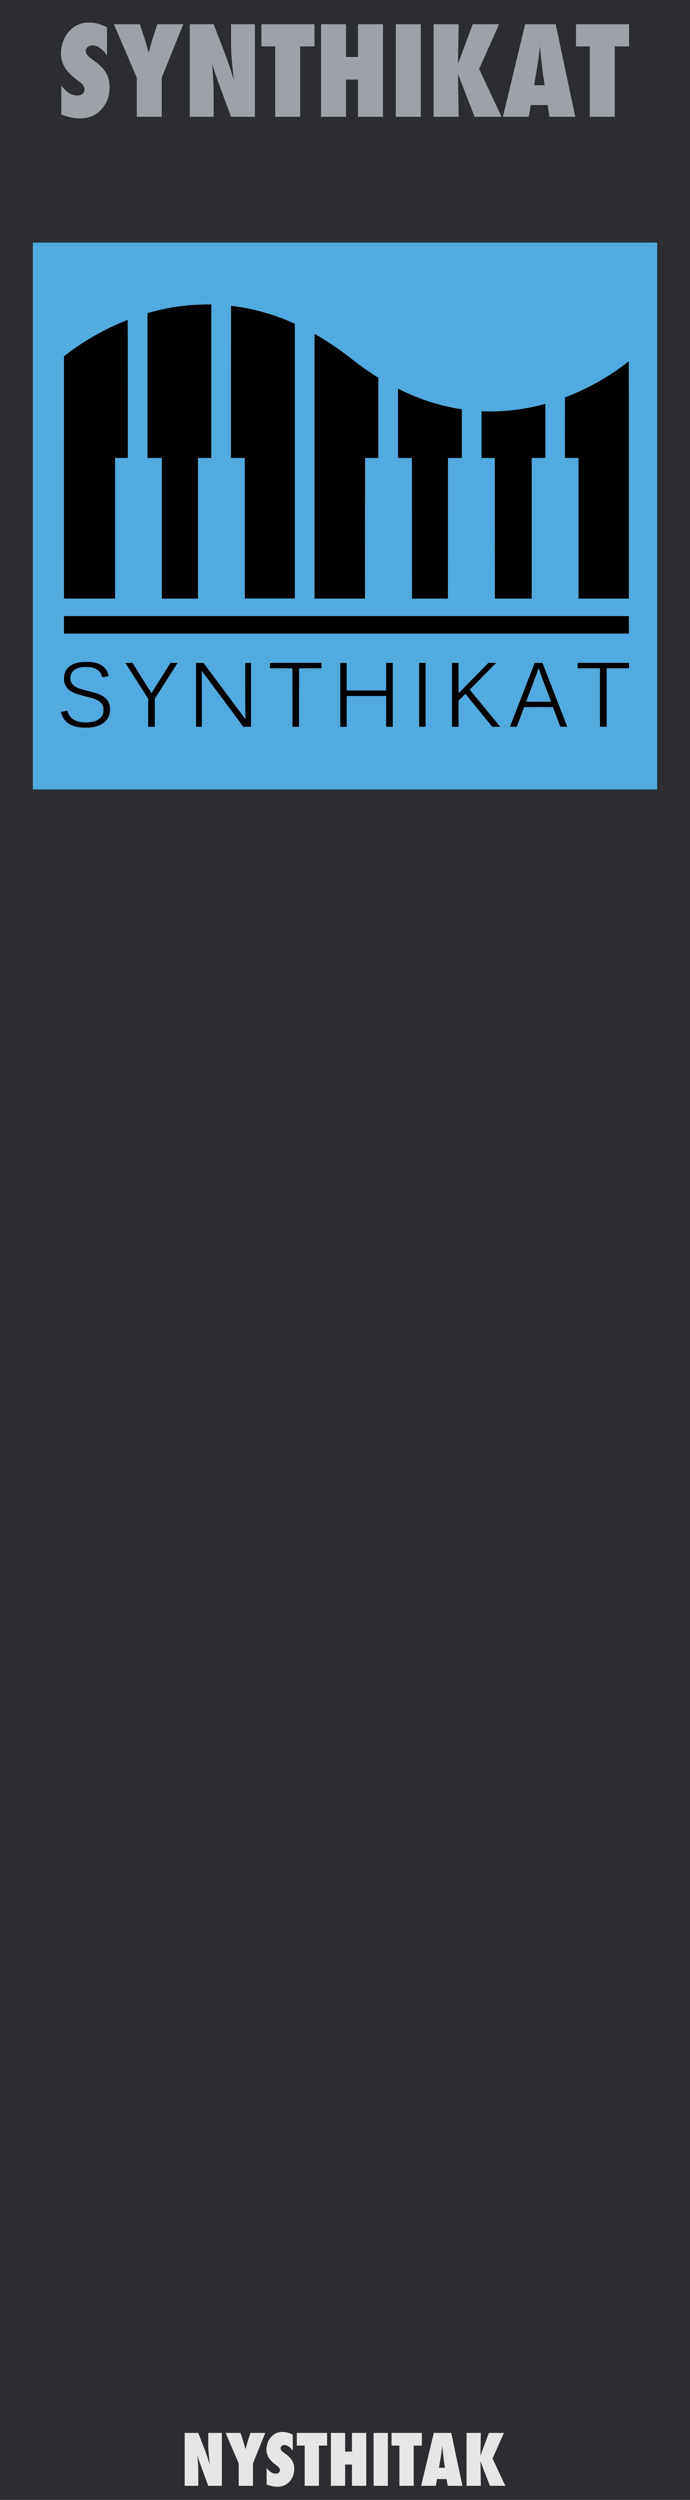 <?xml version="1.0" encoding="UTF-8" standalone="no"?>
<!DOCTYPE svg PUBLIC "-//W3C//DTD SVG 1.1//EN" "http://www.w3.org/Graphics/SVG/1.1/DTD/svg11.dtd">
<svg width="100%" height="100%" viewBox="0 0 105 380" version="1.1" xmlns="http://www.w3.org/2000/svg" xmlns:xlink="http://www.w3.org/1999/xlink" xml:space="preserve" xmlns:serif="http://www.serif.com/" style="fill-rule:evenodd;clip-rule:evenodd;stroke-linejoin:round;stroke-miterlimit:2;">
    <g id="Layer-2" serif:id="Layer 2">
        <g id="text989">
        </g>
        <rect id="rect4689" x="0" y="0" width="105" height="380" style="fill:rgb(44,45,48);fill-rule:nonzero;"/>
        <g id="text4987">
        </g>
        <g id="text1042">
        </g>
        <g id="text2090">
        </g>
        <g id="text1292">
            <path id="path1298" d="M9.329,17.408L9.329,12.987C10.076,14.008 10.884,14.518 11.753,14.518C12.081,14.518 12.349,14.433 12.555,14.263C12.762,14.087 12.865,13.868 12.865,13.607C12.865,13.23 12.64,12.862 12.191,12.504L11.571,12.021C11.158,11.711 10.805,11.404 10.514,11.1C10.222,10.79 9.985,10.474 9.803,10.152C9.62,9.824 9.487,9.487 9.402,9.141C9.317,8.794 9.274,8.43 9.274,8.047C9.274,7.391 9.426,6.704 9.73,5.987C9.882,5.653 10.058,5.349 10.258,5.076C10.459,4.796 10.69,4.55 10.951,4.337C11.668,3.73 12.534,3.426 13.549,3.426C14.454,3.426 15.366,3.666 16.283,4.146L16.283,8.448C15.973,7.968 15.621,7.591 15.226,7.318C14.831,7.038 14.442,6.898 14.059,6.898C13.768,6.898 13.528,6.984 13.339,7.154C13.145,7.318 13.048,7.515 13.048,7.746C13.048,8.123 13.306,8.497 13.822,8.867L14.424,9.314C15.226,9.891 15.8,10.484 16.146,11.091C16.499,11.699 16.675,12.41 16.675,13.224C16.675,14.609 16.253,15.752 15.408,16.651C14.564,17.55 13.494,18 12.2,18C11.307,18 10.35,17.803 9.329,17.408Z" style="fill:rgb(158,161,168);fill-rule:nonzero;"/>
            <path id="path1300" d="M24.614,17.754L20.813,17.754L20.813,11.793L17.322,3.681L21.287,3.681L21.971,5.768C22.104,6.175 22.223,6.567 22.326,6.944C22.436,7.321 22.533,7.682 22.618,8.029C22.758,7.512 22.879,7.069 22.982,6.698C23.086,6.321 23.177,6.017 23.256,5.786L23.949,3.681L27.886,3.681L24.614,11.793L24.614,17.754Z" style="fill:rgb(158,161,168);fill-rule:nonzero;"/>
            <path id="path1302" d="M28.88,17.754L28.88,3.681L32.507,3.681L34.412,8.621C34.515,8.913 34.631,9.247 34.758,9.624C34.892,10 35.038,10.435 35.196,10.927L35.588,12.167C35.448,10.945 35.342,9.9 35.269,9.031C35.196,8.162 35.16,7.433 35.16,6.844L35.16,3.681L38.787,3.681L38.787,17.754L35.16,17.754L33.245,12.577C33.045,12.024 32.863,11.507 32.699,11.027C32.541,10.541 32.401,10.079 32.279,9.642C32.358,10.632 32.416,11.495 32.452,12.23C32.489,12.966 32.507,13.61 32.507,14.163L32.507,17.754L28.88,17.754Z" style="fill:rgb(158,161,168);fill-rule:nonzero;"/>
            <path id="path1304" d="M45.678,17.754L41.877,17.754L41.877,7.053L39.781,7.053L39.781,3.681L47.856,3.681L47.856,7.053L45.678,7.053L45.678,17.754Z" style="fill:rgb(158,161,168);fill-rule:nonzero;"/>
            <path id="path1306" d="M58.274,17.754L54.473,17.754L54.473,12.094L52.66,12.094L52.66,17.754L48.859,17.754L48.859,3.681L52.66,3.681L52.66,8.658L54.473,8.658L54.473,3.681L58.274,3.681L58.274,17.754Z" style="fill:rgb(158,161,168);fill-rule:nonzero;"/>
            <rect id="path1308" x="60.234" y="3.681" width="3.801" height="14.073" style="fill:rgb(158,161,168);fill-rule:nonzero;"/>
            <path id="path1310" d="M76.321,17.754L72.219,17.754L69.695,11.264L69.795,17.754L65.994,17.754L65.994,3.681L69.795,3.681L69.695,9.715L71.937,3.681L75.947,3.681L72.912,10.471L76.321,17.754Z" style="fill:rgb(158,161,168);fill-rule:nonzero;"/>
            <path id="path1312" d="M87.541,17.754L83.613,17.754L83.33,15.967L80.769,15.967L80.459,17.754L76.531,17.754L79.912,3.681L84.561,3.681L87.541,17.754ZM82.883,12.951L82.637,11.31C82.631,11.304 82.619,11.222 82.601,11.064C82.589,10.93 82.525,10.401 82.41,9.478C82.398,9.375 82.382,9.235 82.364,9.059C82.346,8.876 82.322,8.648 82.291,8.375L82.173,7.044C82.161,7.172 82.142,7.315 82.118,7.473C82.1,7.631 82.079,7.804 82.054,7.992C82.012,8.369 81.981,8.63 81.963,8.776C81.945,8.922 81.933,9.01 81.927,9.04L81.662,10.745L81.28,12.951L82.883,12.951Z" style="fill:rgb(158,161,168);fill-rule:nonzero;"/>
            <path id="path1314" d="M93.548,17.754L89.747,17.754L89.747,7.053L87.65,7.053L87.65,3.681L95.726,3.681L95.726,7.053L93.548,7.053L93.548,17.754Z" style="fill:rgb(158,161,168);fill-rule:nonzero;"/>
        </g>
        <g id="text1296">
            <path id="path1317" d="M28.102,377.859L28.102,369.818L30.174,369.818L31.263,372.641C31.322,372.807 31.388,372.998 31.461,373.214C31.537,373.429 31.621,373.677 31.711,373.958L31.935,374.667C31.855,373.969 31.794,373.372 31.753,372.875C31.711,372.378 31.69,371.962 31.69,371.625L31.69,369.818L33.763,369.818L33.763,377.859L31.69,377.859L30.596,374.901C30.482,374.585 30.378,374.29 30.284,374.016C30.194,373.738 30.114,373.474 30.044,373.224C30.089,373.79 30.122,374.283 30.143,374.703C30.164,375.123 30.174,375.491 30.174,375.807L30.174,377.859L28.102,377.859Z" style="fill:rgb(230,230,230);fill-rule:nonzero;"/>
            <path id="path1319" d="M38.497,377.859L36.326,377.859L36.326,374.453L34.331,369.818L36.596,369.818L36.987,371.01C37.063,371.243 37.131,371.467 37.19,371.682C37.253,371.898 37.308,372.104 37.357,372.302C37.437,372.007 37.506,371.753 37.565,371.542C37.624,371.326 37.676,371.153 37.721,371.021L38.117,369.818L40.367,369.818L38.497,374.453L38.497,377.859Z" style="fill:rgb(230,230,230);fill-rule:nonzero;"/>
            <path id="path1321" d="M40.576,377.661L40.576,375.135C41.003,375.719 41.464,376.01 41.961,376.01C42.148,376.01 42.301,375.962 42.419,375.865C42.537,375.764 42.596,375.639 42.596,375.49C42.596,375.274 42.468,375.064 42.211,374.859L41.857,374.583C41.621,374.406 41.419,374.231 41.253,374.057C41.086,373.88 40.95,373.7 40.846,373.516C40.742,373.328 40.666,373.135 40.617,372.937C40.569,372.74 40.544,372.531 40.544,372.312C40.544,371.937 40.631,371.545 40.805,371.135C40.891,370.944 40.992,370.771 41.107,370.615C41.221,370.455 41.353,370.314 41.503,370.193C41.912,369.845 42.407,369.672 42.987,369.672C43.504,369.672 44.025,369.809 44.549,370.083L44.549,372.542C44.372,372.267 44.171,372.052 43.945,371.896C43.72,371.736 43.497,371.656 43.279,371.656C43.112,371.656 42.975,371.705 42.867,371.802C42.756,371.896 42.701,372.009 42.701,372.141C42.701,372.356 42.848,372.569 43.143,372.781L43.487,373.036C43.945,373.366 44.273,373.705 44.471,374.052C44.673,374.399 44.773,374.806 44.773,375.271C44.773,376.062 44.532,376.715 44.049,377.229C43.567,377.743 42.956,378 42.216,378C41.706,378 41.159,377.887 40.576,377.661L40.576,377.661Z" style="fill:rgb(230,230,230);fill-rule:nonzero;"/>
            <path id="path1323" d="M48.534,377.859L46.362,377.859L46.362,371.745L45.164,371.745L45.164,369.818L49.779,369.818L49.779,371.745L48.534,371.745L48.534,377.859Z" style="fill:rgb(230,230,230);fill-rule:nonzero;"/>
            <path id="path1325" d="M55.732,377.859L53.56,377.859L53.56,374.625L52.523,374.625L52.523,377.859L50.352,377.859L50.352,369.818L52.523,369.818L52.523,372.661L53.56,372.661L53.56,369.818L55.732,369.818L55.732,377.859Z" style="fill:rgb(230,230,230);fill-rule:nonzero;"/>
            <rect id="path1327" x="56.852" y="369.818" width="2.172" height="8.042" style="fill:rgb(230,230,230);fill-rule:nonzero;"/>
            <path id="path1329" d="M62.951,377.859L60.779,377.859L60.779,371.745L59.581,371.745L59.581,369.818L64.195,369.818L64.195,371.745L62.951,371.745L62.951,377.859Z" style="fill:rgb(230,230,230);fill-rule:nonzero;"/>
            <path id="path1331" d="M70.372,377.859L68.128,377.859L67.966,376.839L66.503,376.839L66.326,377.859L64.081,377.859L66.013,369.818L68.669,369.818L70.372,377.859ZM67.711,375.115L67.57,374.177C67.567,374.174 67.56,374.127 67.55,374.036C67.542,373.96 67.506,373.658 67.44,373.13C67.433,373.071 67.424,372.991 67.414,372.891C67.404,372.786 67.39,372.656 67.372,372.5L67.305,371.74C67.298,371.812 67.287,371.894 67.273,371.984C67.263,372.075 67.251,372.174 67.237,372.281C67.213,372.497 67.195,372.646 67.185,372.729C67.175,372.812 67.168,372.863 67.164,372.88L67.013,373.854L66.794,375.115L67.711,375.115Z" style="fill:rgb(230,230,230);fill-rule:nonzero;"/>
            <path id="path1333" d="M76.898,377.859L74.555,377.859L73.112,374.151L73.169,377.859L70.997,377.859L70.997,369.818L73.169,369.818L73.112,373.266L74.393,369.818L76.685,369.818L74.951,373.698L76.898,377.859Z" style="fill:rgb(230,230,230);fill-rule:nonzero;"/>
        </g>
        <rect id="_-rect1480" serif:id="#rect1480" x="5" y="36.875" width="95" height="83.125" style="fill:rgb(50,50,50);"/>
        <rect id="_-rect1478" serif:id="#rect1478" x="5" y="36.875" width="95" height="83.125" style="fill:rgb(81,170,224);"/>
        <path id="_-path5176" serif:id="#path5176" d="M12.479,110.602C11.288,110.483 10.544,110.185 9.984,109.601C9.765,109.373 9.643,109.195 9.5,108.897C9.398,108.682 9.256,108.254 9.279,108.231C9.289,108.22 10.191,108.015 10.227,108.015C10.237,108.015 10.269,108.088 10.298,108.178C10.418,108.55 10.565,108.806 10.8,109.05C11.113,109.375 11.462,109.564 12.001,109.7C12.57,109.844 13.416,109.853 14.053,109.723C14.906,109.548 15.467,109.119 15.676,108.48C15.738,108.291 15.742,108.254 15.742,107.913C15.742,107.599 15.735,107.525 15.692,107.387C15.564,106.982 15.196,106.619 14.653,106.361C14.331,106.209 13.982,106.101 12.993,105.848C11.964,105.585 11.523,105.445 11.133,105.255C10.753,105.071 10.525,104.916 10.312,104.697C10.044,104.423 9.875,104.103 9.782,103.693C9.73,103.462 9.732,102.819 9.785,102.576C9.972,101.723 10.523,101.148 11.449,100.84C11.957,100.67 12.395,100.612 13.153,100.614C13.805,100.615 14.154,100.651 14.579,100.76C15.494,100.997 16.054,101.459 16.377,102.243C16.461,102.448 16.558,102.746 16.545,102.76C16.538,102.766 15.585,102.973 15.561,102.973C15.557,102.973 15.546,102.934 15.537,102.887C15.511,102.743 15.392,102.461 15.294,102.308C14.994,101.838 14.505,101.551 13.795,101.428C13.478,101.373 12.704,101.374 12.367,101.43C11.631,101.552 11.13,101.86 10.898,102.335C10.782,102.572 10.737,102.74 10.719,103.007C10.702,103.267 10.75,103.535 10.851,103.739C11.01,104.062 11.382,104.368 11.863,104.572C12.173,104.703 12.362,104.76 13.399,105.029C14.633,105.349 14.935,105.447 15.391,105.675C15.967,105.963 16.315,106.302 16.544,106.797C16.829,107.413 16.814,108.335 16.509,108.985C16.168,109.713 15.476,110.218 14.476,110.468C14.068,110.57 13.816,110.597 13.175,110.604C12.843,110.608 12.53,110.607 12.479,110.602L12.479,110.602ZM22.553,108.346L22.553,106.212L20.986,103.766C20.124,102.42 19.339,101.193 19.241,101.039L19.062,100.76L19.615,100.76L20.168,100.76L21.602,103.053C22.391,104.314 23.043,105.346 23.051,105.346C23.059,105.346 23.713,104.314 24.503,103.053L25.941,100.76L26.483,100.76C26.781,100.76 27.025,100.765 27.025,100.772C27.025,100.779 26.244,102.006 25.291,103.499L23.557,106.213L23.557,110.479L23.055,110.479L22.553,110.479L22.553,108.346L22.553,108.346ZM29.831,105.619L29.831,100.759L30.977,100.771L34.16,105.044C35.911,107.395 37.347,109.313 37.353,109.308C37.358,109.303 37.352,109.13 37.339,108.925C37.324,108.691 37.315,107.094 37.315,104.656L37.315,100.76L38.205,100.76L38.205,110.479L37.616,110.479L37.028,110.479L34.074,106.506C32.449,104.32 31.028,102.406 30.915,102.253L30.709,101.974L30.723,110.479L30.277,110.479L29.831,110.479L29.831,105.619ZM44.496,106.036L44.49,101.593L42.785,101.587L41.079,101.581L41.079,101.171L41.079,100.76L48.928,100.76L48.928,101.581L47.223,101.587L45.517,101.593L45.511,106.036L45.506,110.479L45.004,110.479L44.502,110.479L44.496,106.036ZM51.78,105.62L51.78,100.76L52.761,100.76L52.761,104.958L58.762,104.958L58.762,102.859L58.762,100.76L59.766,100.76L59.766,110.479L59.264,110.479L58.762,110.479L58.762,108.141L58.762,105.802L55.761,105.802L52.761,105.802L52.761,110.479L52.27,110.479L51.78,110.479L51.78,105.62ZM63.781,105.62L63.781,100.76L64.762,100.76L64.762,110.479L64.272,110.479L63.781,110.479L63.781,105.62ZM68.778,105.62L68.778,100.76L69.782,100.76L69.793,105.371L72.052,103.066L74.31,100.762L74.912,100.761L75.513,100.76L73.501,102.789C72.395,103.905 71.491,104.826 71.492,104.836C71.495,104.852 73.036,106.728 75.972,110.291L76.127,110.479L75.515,110.478L74.904,110.477L72.862,107.971L70.82,105.465L70.302,105.993L69.784,106.521L69.783,108.5L69.781,110.479L69.28,110.479L68.778,110.479L68.778,105.62L68.778,105.62ZM79.478,105.626L81.364,100.771L81.959,100.765L82.553,100.759L82.593,100.856C82.614,100.91 83.458,103.084 84.469,105.688C85.479,108.292 86.311,110.435 86.317,110.451C86.326,110.474 86.22,110.479 85.799,110.474L85.269,110.468L84.704,108.989C84.394,108.176 84.13,107.501 84.118,107.489C84.104,107.475 83.277,107.47 81.934,107.473L79.771,107.479L79.207,108.973L78.642,110.468L78.117,110.474L77.591,110.48L79.478,105.626ZM83.831,106.618C83.825,106.589 83.496,105.714 83.101,104.673C82.705,103.631 82.302,102.553 82.205,102.277C82.109,102.001 82.013,101.729 81.994,101.673L81.958,101.57L81.913,101.707C81.758,102.18 81.486,102.918 80.823,104.664C80.41,105.752 80.072,106.647 80.072,106.655C80.072,106.663 80.92,106.669 81.957,106.669L83.842,106.669L83.831,106.618ZM91.297,106.03L91.297,101.581L89.597,101.581L87.898,101.581L87.898,101.17L87.898,100.76L95.724,100.76L95.724,101.581L94.024,101.581L92.324,101.581L92.324,110.479L91.811,110.479L91.297,110.479L91.297,106.03ZM9.73,94.976L9.73,93.641L95.701,93.641L95.701,96.311L52.715,96.311L9.73,96.311L9.73,94.976ZM9.731,72.576L9.732,54.158L10.056,53.904C12.383,52.084 15.356,50.343 18.252,49.104C18.741,48.895 19.405,48.625 19.43,48.625C19.441,48.625 19.45,53.348 19.45,59.121L19.45,69.616L18.48,69.616L17.51,69.616L17.51,90.995L13.62,90.995L9.73,90.995L9.731,72.576ZM24.629,80.305L24.629,69.616L23.534,69.616L22.439,69.616L22.439,58.609L22.439,47.602L22.547,47.567C23.1,47.389 24.58,47.034 25.496,46.859C27.452,46.487 29.163,46.314 31.194,46.283L32.158,46.268L32.158,69.616L31.143,69.616L30.128,69.616L30.128,90.995L27.378,90.995L24.629,90.995L24.629,80.305ZM47.856,70.869L47.856,50.744L47.987,50.818C49.805,51.848 51.667,53.106 53.457,54.513C54.741,55.522 56.11,56.496 57.273,57.226L57.575,57.415L57.575,69.615L56.566,69.622L55.556,69.628L55.55,80.311L55.545,90.995L51.7,90.995L47.856,90.995L47.856,70.869ZM62.68,80.311L62.675,69.627L61.619,69.621L60.564,69.615L60.564,64.347L60.564,59.078L61.049,59.314C63.391,60.453 65.824,61.305 68.276,61.844C68.78,61.955 69.731,62.133 70.073,62.18L70.284,62.209L70.284,69.615L69.229,69.621L68.173,69.627L68.168,80.311L68.162,90.995L65.424,90.995L62.686,90.995L62.68,80.311ZM75.298,80.311L75.292,69.627L74.282,69.621L73.273,69.615L73.273,66.07L73.273,62.524L74.214,62.537C77.071,62.574 79.885,62.218 82.701,61.463L82.992,61.385L82.992,69.616L81.954,69.616L80.916,69.616L80.916,90.994L78.11,90.994L75.303,90.994L75.298,80.311ZM88.035,80.305L88.035,69.616L86.996,69.616L85.958,69.616L85.964,65.016L85.97,60.416L86.608,60.159C88.313,59.475 89.9,58.699 91.457,57.79C92.908,56.943 94.374,55.951 95.434,55.098C95.569,54.989 95.685,54.9 95.69,54.9C95.696,54.9 95.7,63.021 95.7,72.947L95.7,90.995L91.867,90.995L88.034,90.995L88.035,80.305ZM37.246,80.294L37.246,69.616L36.197,69.616L35.147,69.616L35.147,58.048C35.147,51.686 35.156,46.481 35.166,46.481C35.177,46.481 35.385,46.507 35.628,46.539C38.627,46.932 41.606,47.77 44.473,49.029L44.867,49.202L44.867,90.972L41.057,90.972L37.246,90.972L37.246,80.294Z" style="fill:rgb(255,255,248);fill-rule:nonzero;"/>
        <path id="_-path5178" serif:id="#path5178" d="M12.479,110.602C11.288,110.483 10.544,110.185 9.984,109.601C9.765,109.373 9.643,109.195 9.5,108.897C9.398,108.682 9.256,108.254 9.279,108.231C9.289,108.22 10.191,108.015 10.227,108.015C10.237,108.015 10.269,108.088 10.298,108.178C10.418,108.551 10.565,108.806 10.8,109.05C11.113,109.375 11.462,109.565 12.001,109.7C12.57,109.844 13.416,109.853 14.053,109.723C14.906,109.548 15.467,109.119 15.676,108.48C15.738,108.291 15.742,108.254 15.742,107.913C15.742,107.599 15.735,107.525 15.692,107.387C15.564,106.982 15.196,106.619 14.653,106.361C14.331,106.209 13.982,106.101 12.993,105.848C11.964,105.585 11.523,105.445 11.133,105.255C10.753,105.071 10.525,104.916 10.312,104.697C10.044,104.423 9.875,104.103 9.782,103.693C9.73,103.462 9.732,102.819 9.785,102.576C9.972,101.723 10.523,101.148 11.449,100.84C11.957,100.67 12.395,100.612 13.153,100.614C13.805,100.615 14.154,100.651 14.579,100.76C15.494,100.997 16.054,101.459 16.377,102.243C16.461,102.448 16.558,102.746 16.545,102.76C16.538,102.766 15.585,102.973 15.561,102.973C15.557,102.973 15.546,102.934 15.537,102.887C15.511,102.743 15.392,102.461 15.294,102.308C14.994,101.839 14.505,101.551 13.795,101.428C13.478,101.373 12.704,101.374 12.367,101.43C11.631,101.552 11.13,101.86 10.898,102.335C10.782,102.572 10.737,102.74 10.719,103.007C10.702,103.267 10.75,103.535 10.851,103.739C11.01,104.062 11.382,104.368 11.863,104.572C12.173,104.703 12.362,104.76 13.399,105.029C14.633,105.349 14.935,105.447 15.391,105.675C15.967,105.963 16.315,106.302 16.544,106.797C16.829,107.413 16.814,108.335 16.509,108.985C16.168,109.713 15.476,110.218 14.476,110.468C14.068,110.57 13.816,110.597 13.175,110.604C12.843,110.608 12.53,110.607 12.479,110.602L12.479,110.602ZM22.553,108.346L22.553,106.213L20.986,103.766C20.124,102.42 19.339,101.193 19.241,101.039L19.062,100.76L19.615,100.76L20.168,100.76L21.602,103.053C22.391,104.314 23.043,105.346 23.051,105.346C23.059,105.346 23.713,104.314 24.503,103.053L25.941,100.76L26.483,100.76C26.781,100.76 27.025,100.766 27.025,100.772C27.025,100.779 26.244,102.006 25.291,103.499L23.557,106.213L23.557,110.48L23.055,110.48L22.553,110.48L22.553,108.346L22.553,108.346ZM29.831,105.619L29.831,100.759L30.977,100.771L34.16,105.044C35.911,107.395 37.347,109.313 37.353,109.308C37.358,109.303 37.352,109.13 37.339,108.925C37.324,108.691 37.315,107.094 37.315,104.656L37.315,100.76L38.205,100.76L38.205,110.479L37.616,110.479L37.028,110.479L34.074,106.506C32.449,104.32 31.028,102.406 30.915,102.253L30.709,101.974L30.723,110.479L30.277,110.479L29.831,110.479L29.831,105.619ZM44.496,106.036L44.49,101.593L42.785,101.587L41.079,101.581L41.079,101.171L41.079,100.76L48.928,100.76L48.928,101.581L47.223,101.587L45.517,101.593L45.511,106.036L45.506,110.479L45.004,110.479L44.502,110.479L44.496,106.036ZM51.78,105.62L51.78,100.76L52.761,100.76L52.761,104.958L58.762,104.958L58.762,102.859L58.762,100.76L59.766,100.76L59.766,110.479L59.264,110.479L58.762,110.479L58.762,108.141L58.762,105.802L55.761,105.802L52.761,105.802L52.761,110.479L52.27,110.479L51.78,110.479L51.78,105.62ZM63.781,105.62L63.781,100.76L64.762,100.76L64.762,110.479L64.272,110.479L63.781,110.479L63.781,105.62ZM68.778,105.62L68.778,100.76L69.782,100.76L69.793,105.371L72.052,103.066L74.31,100.762L74.912,100.761L75.513,100.76L73.501,102.789C72.395,103.905 71.491,104.826 71.492,104.837C71.495,104.852 73.036,106.728 75.972,110.291L76.127,110.479L75.515,110.478L74.904,110.477L72.862,107.971L70.82,105.465L70.302,105.993L69.784,106.521L69.783,108.5L69.781,110.479L69.28,110.479L68.778,110.479L68.778,105.62L68.778,105.62ZM79.478,105.626L81.364,100.771L81.959,100.765L82.553,100.759L82.593,100.856C82.614,100.91 83.458,103.084 84.469,105.688C85.479,108.292 86.311,110.435 86.317,110.451C86.326,110.474 86.22,110.479 85.799,110.474L85.269,110.468L84.704,108.989C84.394,108.176 84.13,107.501 84.118,107.489C84.104,107.475 83.277,107.47 81.934,107.473L79.771,107.479L79.207,108.973L78.642,110.468L78.117,110.474L77.591,110.48L79.478,105.626ZM83.831,106.618C83.825,106.589 83.496,105.714 83.101,104.673C82.705,103.631 82.302,102.553 82.205,102.277C82.109,102.001 82.013,101.729 81.994,101.673L81.958,101.57L81.913,101.707C81.758,102.18 81.486,102.918 80.823,104.664C80.41,105.752 80.072,106.647 80.072,106.655C80.072,106.663 80.92,106.669 81.957,106.669L83.842,106.669L83.831,106.618ZM91.297,106.03L91.297,101.581L89.597,101.581L87.898,101.581L87.898,101.17L87.898,100.76L95.724,100.76L95.724,101.581L94.024,101.581L92.324,101.581L92.324,110.479L91.811,110.479L91.297,110.479L91.297,106.03ZM9.73,94.976L9.73,93.641L95.701,93.641L95.701,96.311L52.715,96.311L9.73,96.311L9.73,94.976ZM9.731,72.576L9.732,54.158L10.056,53.904C12.383,52.084 15.356,50.343 18.252,49.104C18.741,48.895 19.405,48.625 19.43,48.625C19.441,48.625 19.45,53.348 19.45,59.121L19.45,69.616L18.48,69.616L17.51,69.616L17.51,90.995L13.62,90.995L9.73,90.995L9.731,72.576ZM24.629,80.305L24.629,69.616L23.534,69.616L22.439,69.616L22.439,58.609L22.439,47.602L22.547,47.567C23.1,47.389 24.58,47.034 25.496,46.859C27.452,46.487 29.163,46.314 31.194,46.283L32.158,46.268L32.158,69.616L31.143,69.616L30.128,69.616L30.128,90.995L27.378,90.995L24.629,90.995L24.629,80.305ZM47.856,70.869L47.856,50.744L47.987,50.818C49.805,51.848 51.667,53.106 53.457,54.513C54.741,55.522 56.11,56.496 57.273,57.226L57.575,57.416L57.575,69.616L56.566,69.622L55.556,69.628L55.55,80.311L55.545,90.995L51.7,90.995L47.856,90.995L47.856,70.869ZM62.68,80.311L62.675,69.627L61.619,69.621L60.564,69.615L60.564,64.347L60.564,59.078L61.049,59.314C63.391,60.453 65.824,61.305 68.276,61.845C68.78,61.955 69.731,62.133 70.073,62.18L70.284,62.209L70.284,69.615L69.229,69.621L68.173,69.627L68.168,80.311L68.162,90.995L65.424,90.995L62.686,90.995L62.68,80.311ZM75.298,80.311L75.292,69.627L74.282,69.621L73.273,69.615L73.273,66.07L73.273,62.524L74.214,62.537C77.071,62.574 79.885,62.218 82.701,61.463L82.992,61.385L82.992,69.616L81.954,69.616L80.916,69.616L80.916,90.994L78.11,90.994L75.303,90.994L75.298,80.311ZM88.035,80.305L88.035,69.616L86.996,69.616L85.958,69.616L85.964,65.016L85.97,60.416L86.608,60.159C88.313,59.475 89.9,58.699 91.457,57.79C92.908,56.943 94.374,55.951 95.434,55.098C95.569,54.989 95.685,54.9 95.69,54.9C95.696,54.9 95.7,63.021 95.7,72.947L95.7,90.995L91.867,90.995L88.034,90.995L88.035,80.305ZM37.246,80.294L37.246,69.616L36.197,69.616L35.147,69.616L35.147,58.048C35.147,51.686 35.156,46.481 35.166,46.481C35.177,46.481 35.385,46.507 35.628,46.539C38.627,46.932 41.606,47.771 44.473,49.029L44.867,49.202L44.867,90.972L41.057,90.972L37.246,90.972L37.246,80.294Z" style="fill-rule:nonzero;"/>
    </g>
</svg>
